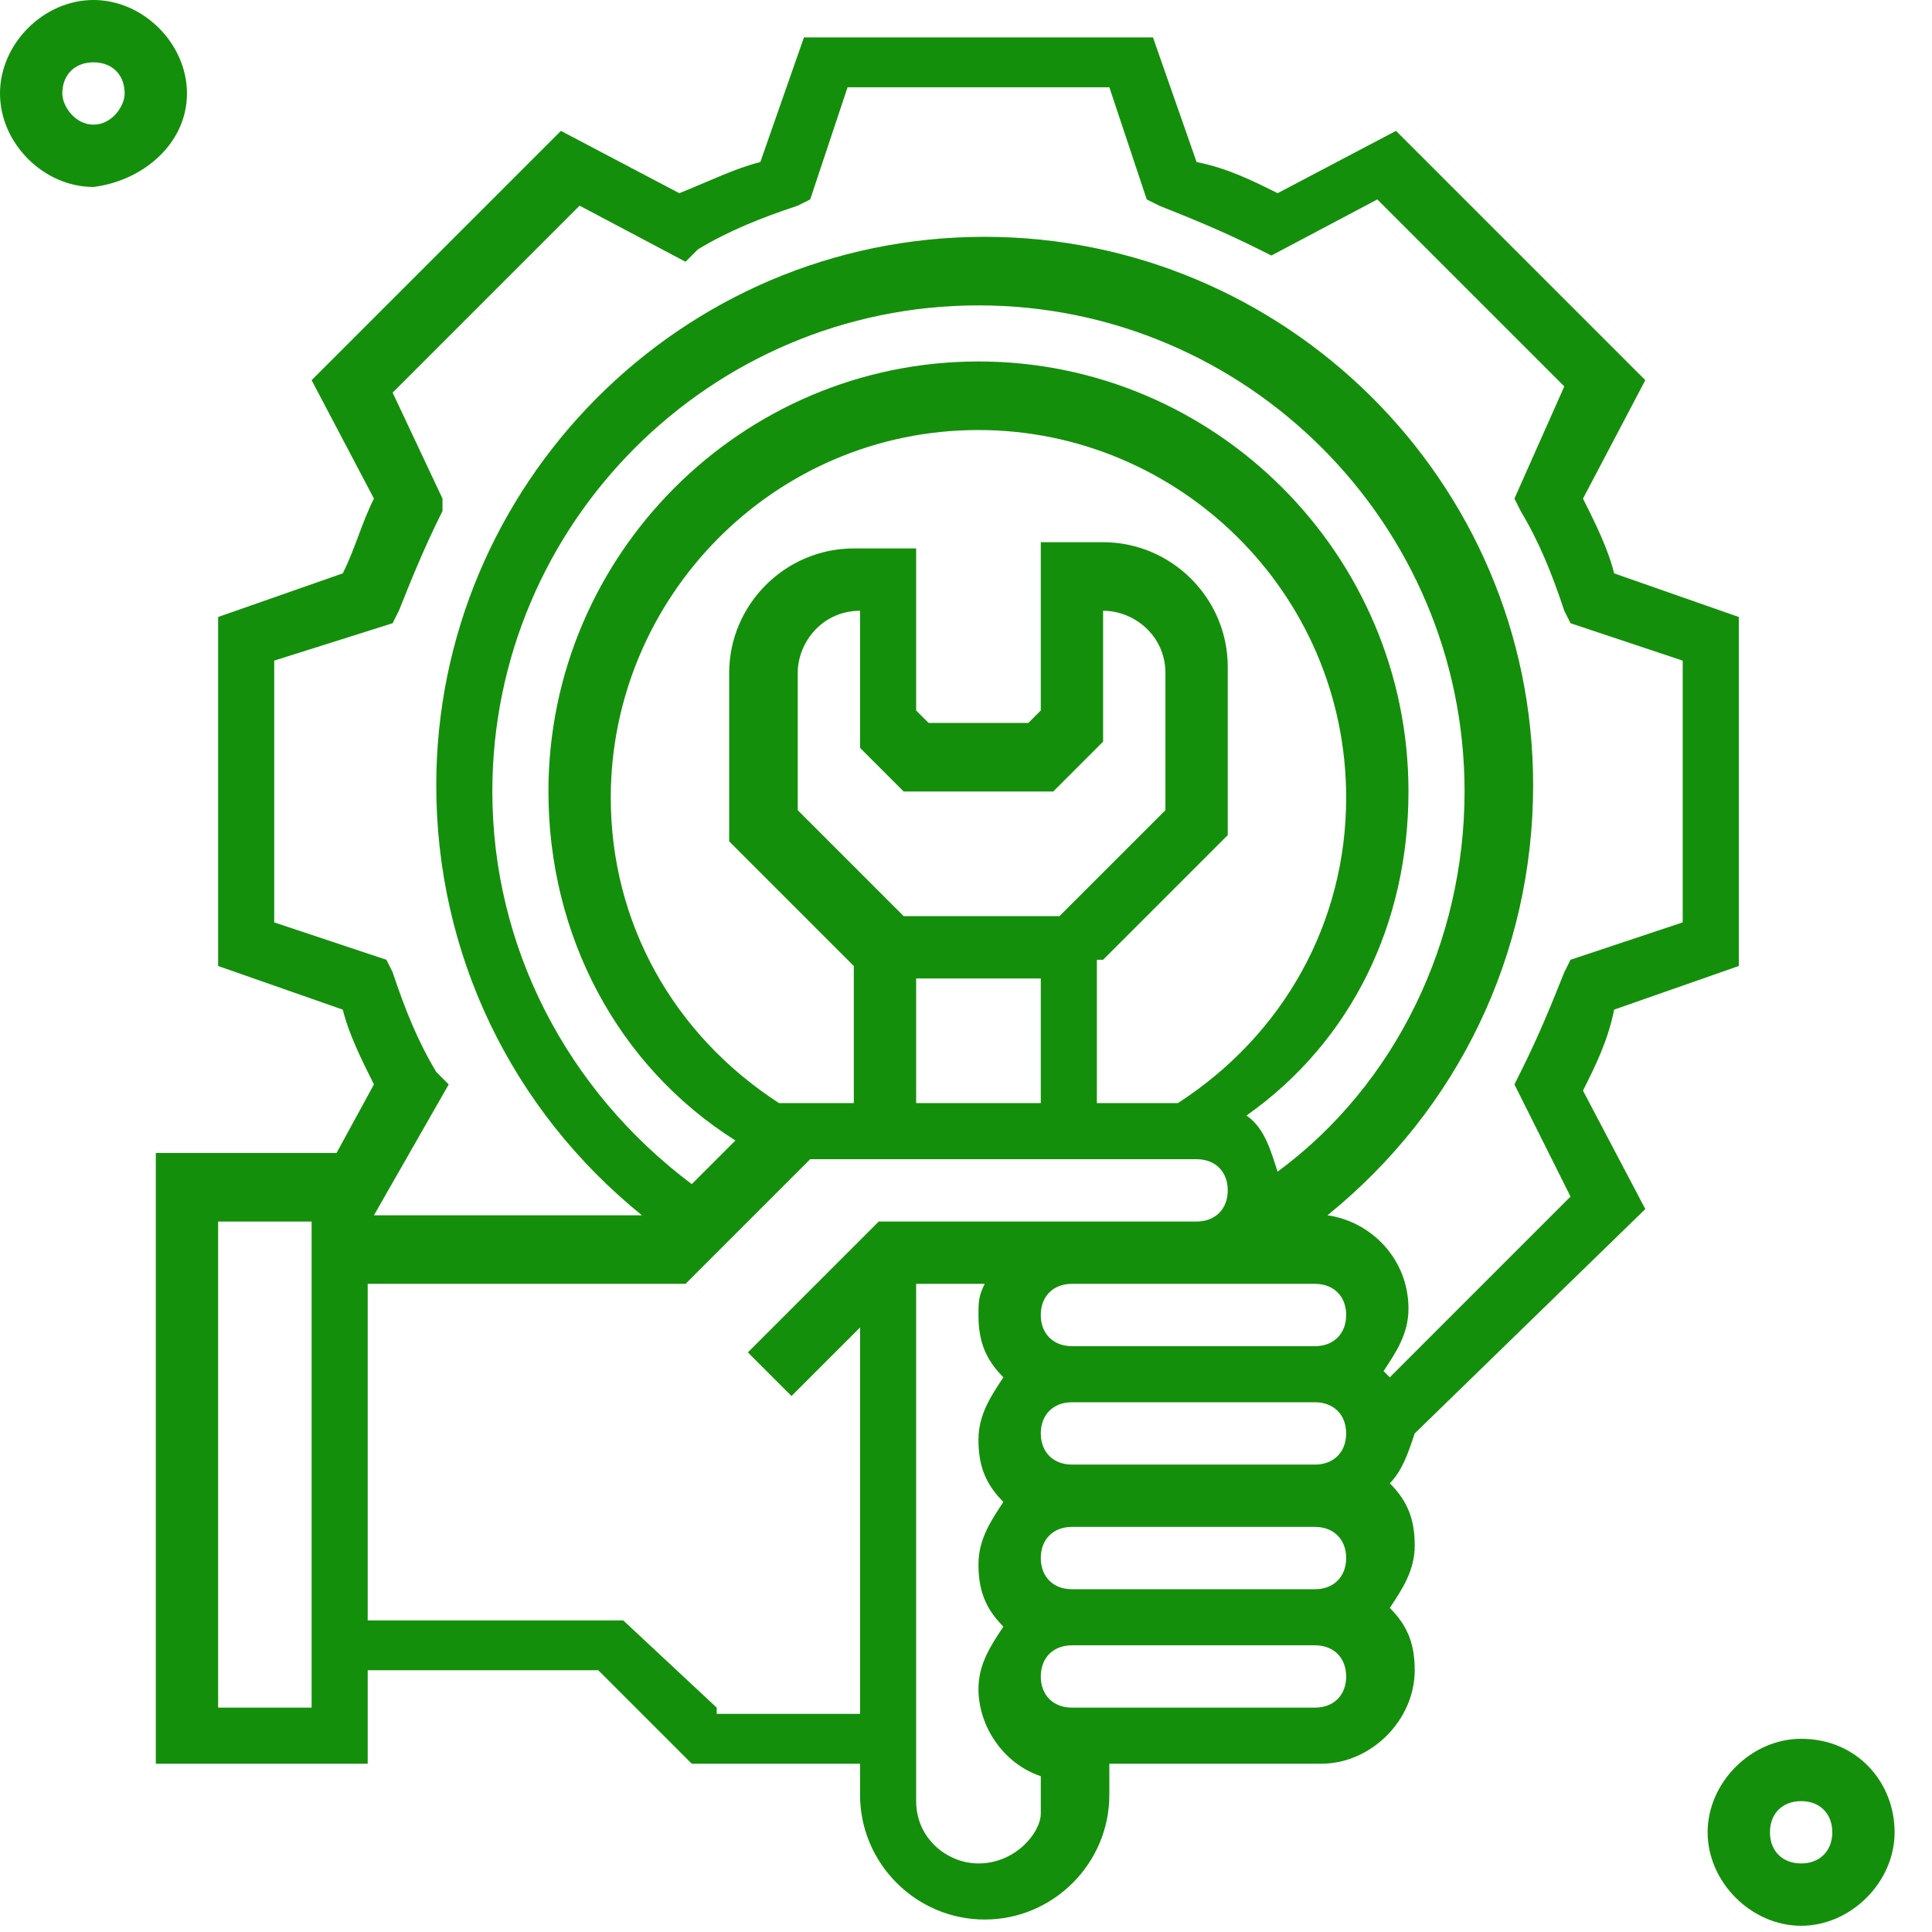 <svg width="31" height="31" fill="none" xmlns="http://www.w3.org/2000/svg"><path fill-rule="evenodd" clip-rule="evenodd" d="M28.9 27.9c-.8 0-1.5.7-1.5 1.5s.7 1.5 1.5 1.5 1.5-.7 1.5-1.5-.6-1.5-1.5-1.5zm0 2c-.3 0-.5-.2-.5-.5s.2-.5.5-.5.5.2.5.5-.2.5-.5.5zM3 1.5C3 .7 2.3 0 1.5 0S0 .7 0 1.5.7 3 1.5 3C2.3 2.9 3 2.3 3 1.5zm-2 0c0-.3.2-.5.5-.5s.5.2.5.5c0 .2-.2.5-.5.5S1 1.7 1 1.5zM26.4 19.4l-1-1.9c.2-.4.4-.8.5-1.3l2-.7V9.9l-2-.7c-.1-.4-.3-.8-.5-1.2l1-1.9-4-4-1.9 1c-.4-.2-.8-.4-1.3-.5l-.7-2h-5.6l-.7 2c-.4.1-.8.3-1.3.5L9 2.1l-4 4L6 8c-.2.4-.3.8-.5 1.2l-2 .7v5.6l2 .7c.1.4.3.8.5 1.2l-.6 1.1H2.5v9.8h3.4v-1.5h3.7l1.5 1.5h2.7v.5c0 1.1.9 2 2 2s2-.9 2-2v-.5h3.4c.8 0 1.5-.7 1.5-1.5 0-.4-.1-.7-.4-1 .2-.3.4-.6.4-1s-.1-.7-.4-1c.2-.2.3-.5.4-.8l3.7-3.6zM7 17.2c-.3-.5-.5-1-.7-1.6l-.1-.2-1.8-.6v-4.2l1.9-.6.1-.2c.2-.5.4-1 .7-1.6V8l-.8-1.7 3-3 1.7.9.2-.2c.5-.3 1-.5 1.6-.7l.2-.1.6-1.8h4.2l.6 1.8.2.1c.5.2 1 .4 1.6.7l.2.1 1.7-.9 3 3-.8 1.8.1.2c.3.5.5 1 .7 1.6l.1.2 1.8.6v4.2l-1.8.6-.1.2c-.2.5-.4 1-.7 1.6l-.1.2.9 1.8-2.9 2.9-.1-.1c.2-.3.4-.6.4-1 0-.8-.6-1.4-1.3-1.5 2.1-1.7 3.3-4.2 3.3-6.9 0-4.9-4-8.8-8.8-8.8-4.9 0-8.8 4-8.8 8.8 0 2.7 1.2 5.2 3.3 6.9H6l1.2-2.1-.2-.2zM21.6 25c0 .3-.2.5-.5.5h-3.9c-.3 0-.5-.2-.5-.5s.2-.5.5-.5h3.9c.3 0 .5.2.5.5zm-7.1-12.3h2.4l.8-.8V9.8c.5 0 1 .4 1 1V13L17 14.7h-2.5L12.8 13v-2.2c0-.5.4-1 1-1V12l.7.7zm.2 3h2v2h-2v-2zm3-.3l2-2v-2.7c0-1.1-.9-2-2-2h-1v2.7l-.2.2h-1.6l-.2-.2V8.8h-1c-1.1 0-2 .9-2 2v2.7l2 2v2.2h-1.2c-1.7-1.1-2.7-2.9-2.7-4.9 0-3.2 2.6-5.9 5.9-5.9 3.2 0 5.9 2.6 5.9 5.9 0 2-1 3.8-2.7 4.9h-1.3v-2.3h.1zm4.9-2.7c0-3.8-3.1-6.9-6.9-6.9-3.8 0-6.9 3.1-6.9 6.9 0 2.3 1.1 4.4 3 5.6l-.7.7c-2-1.5-3.2-3.8-3.2-6.3 0-4.3 3.5-7.8 7.8-7.8s7.8 3.5 7.8 7.8c0 2.4-1.1 4.7-3 6.1-.1-.3-.2-.7-.5-.9 1.7-1.2 2.6-3.1 2.6-5.2zm-1.5 7.9c.3 0 .5.2.5.5s-.2.5-.5.5h-3.9c-.3 0-.5-.2-.5-.5s.2-.5.5-.5h3.9zm-3.9 2.9c-.3 0-.5-.2-.5-.5s.2-.5.5-.5h3.9c.3 0 .5.2.5.5s-.2.5-.5.5h-3.9zM4.9 27.4H3.5v-7.8H5v7.8h-.1zm6.6 0L10 26H5.9v-5.4H11l2-2h6.2c.3 0 .5.2.5.5s-.2.5-.5.5h-5.1L12 21.7l.7.7 1.1-1.1v6.2h-2.3v-.1zm4.2 2.5c-.5 0-1-.4-1-1v-8.3h1.1c-.1.2-.1.3-.1.5 0 .4.1.7.4 1-.2.3-.4.6-.4 1s.1.7.4 1c-.2.3-.4.6-.4 1s.1.7.4 1c-.2.3-.4.6-.4 1 0 .6.4 1.2 1 1.4v.6c0 .3-.4.8-1 .8zm5.4-2.5h-3.9c-.3 0-.5-.2-.5-.5s.2-.5.5-.5h3.9c.3 0 .5.2.5.5s-.2.5-.5.5z" fill="#148F0B"/></svg>